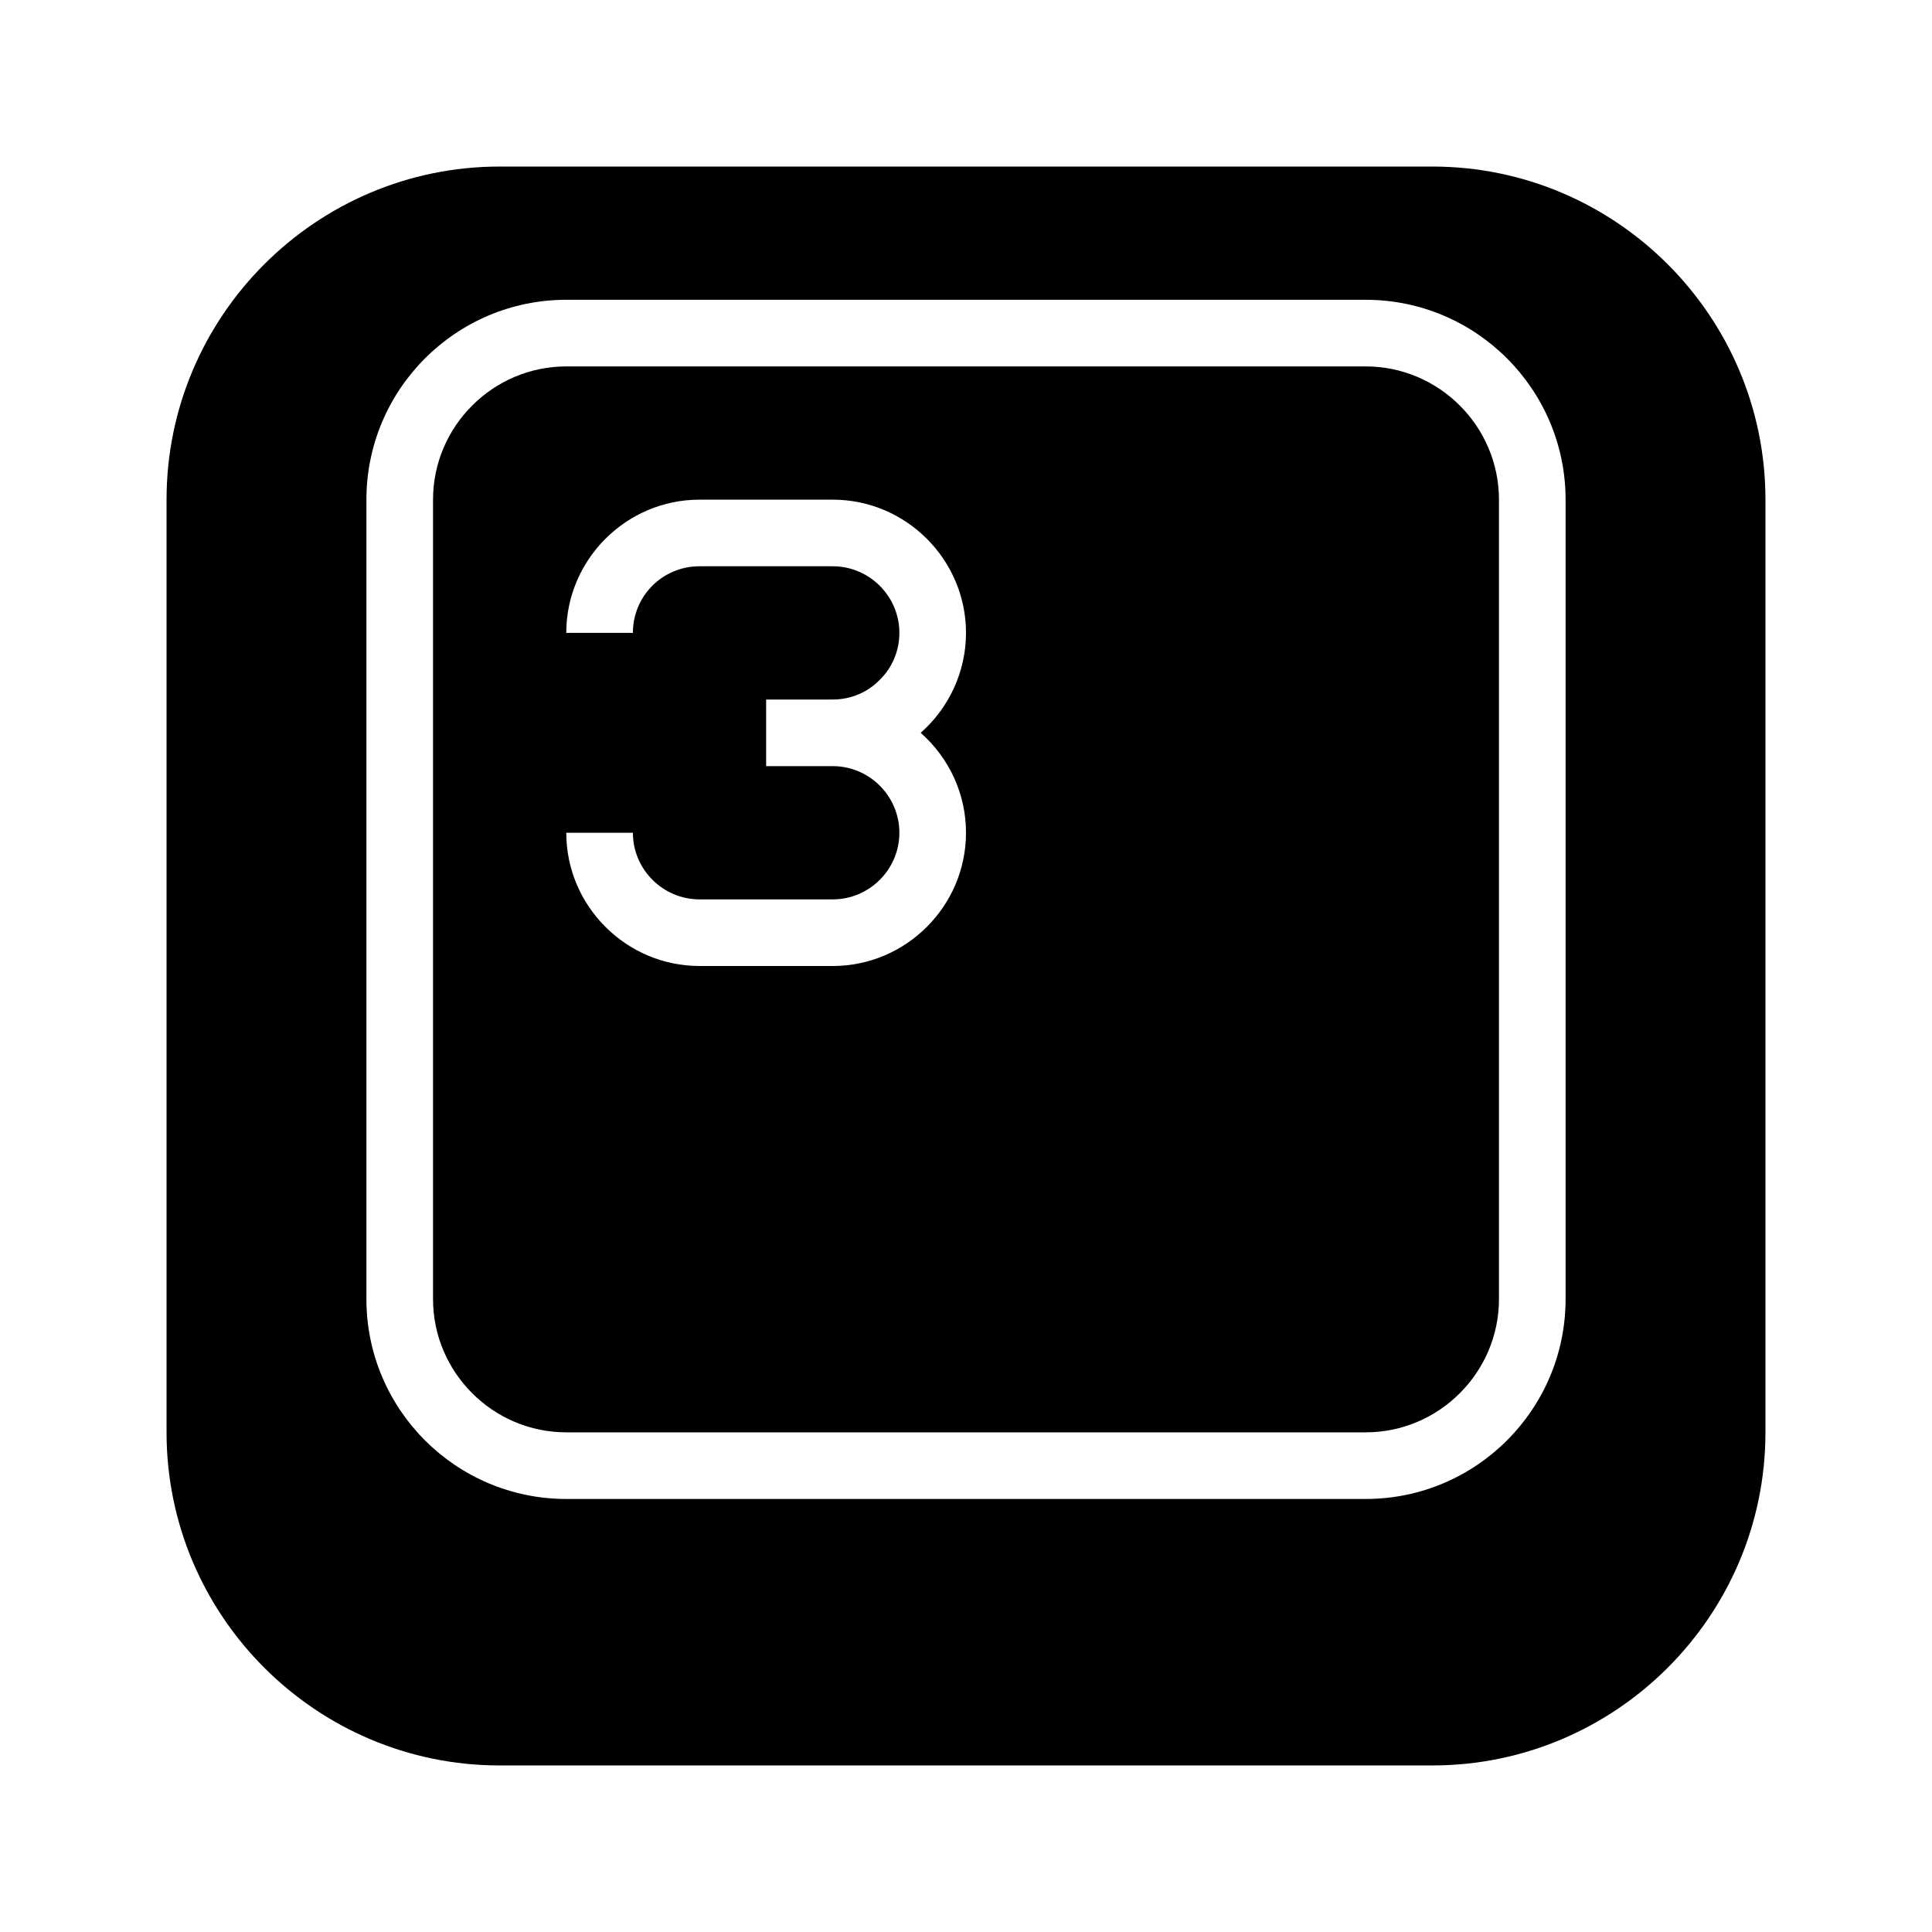<?xml version="1.0" encoding="UTF-8"?>
<!DOCTYPE svg PUBLIC "-//W3C//DTD SVG 1.1//EN" "http://www.w3.org/Graphics/SVG/1.1/DTD/svg11.dtd">
<svg xmlns="http://www.w3.org/2000/svg" xml:space="preserve" width="580px" height="580px" shape-rendering="geometricPrecision" text-rendering="geometricPrecision" image-rendering="optimizeQuality" fill-rule="nonzero" clip-rule="nonzero" viewBox="0 0 5800 5800" xmlns:xlink="http://www.w3.org/1999/xlink">
	<title>keyboard_key_3 icon</title>
	<desc>keyboard_key_3 icon from the IconExperience.com I-Collection. Copyright by INCORS GmbH (www.incors.com).</desc>
		<path id="curve28"  d="M1500 500l2800 0c551,0 1000,449 1000,1000l0 2800c0,551 -449,1000 -1000,1000l-2800 0c-551,0 -1000,-449 -1000,-1000l0 -2800c0,-551 449,-1000 1000,-1000zm2600 600c220,0 400,180 400,400l0 2400c0,220 -180,400 -400,400l-2400 0c-220,0 -400,-180 -400,-400l0 -2400c0,-220 180,-400 400,-400l2400 0zm-2400 -200c-331,0 -600,269 -600,600l0 2400c0,331 269,600 600,600l2400 0c331,0 600,-269 600,-600l0 -2400c0,-331 -269,-600 -600,-600l-2400 0zm0 1000l200 0c0,-111 89,-200 200,-200l400 0c110,0 200,90 200,200 0,53 -21,104 -59,141 -36,37 -86,59 -141,59l-200 0 0 200 200 0c110,0 200,90 200,200 0,110 -90,200 -200,200l-400 0c-110,0 -200,-90 -200,-200l-200 0c0,220 180,400 400,400l400 0c220,0 400,-180 400,-400 0,-116 -50,-224 -136,-300 86,-76 136,-185 136,-300 0,-220 -180,-400 -400,-400l-400 0c-220,0 -400,180 -400,400z"/>
</svg>